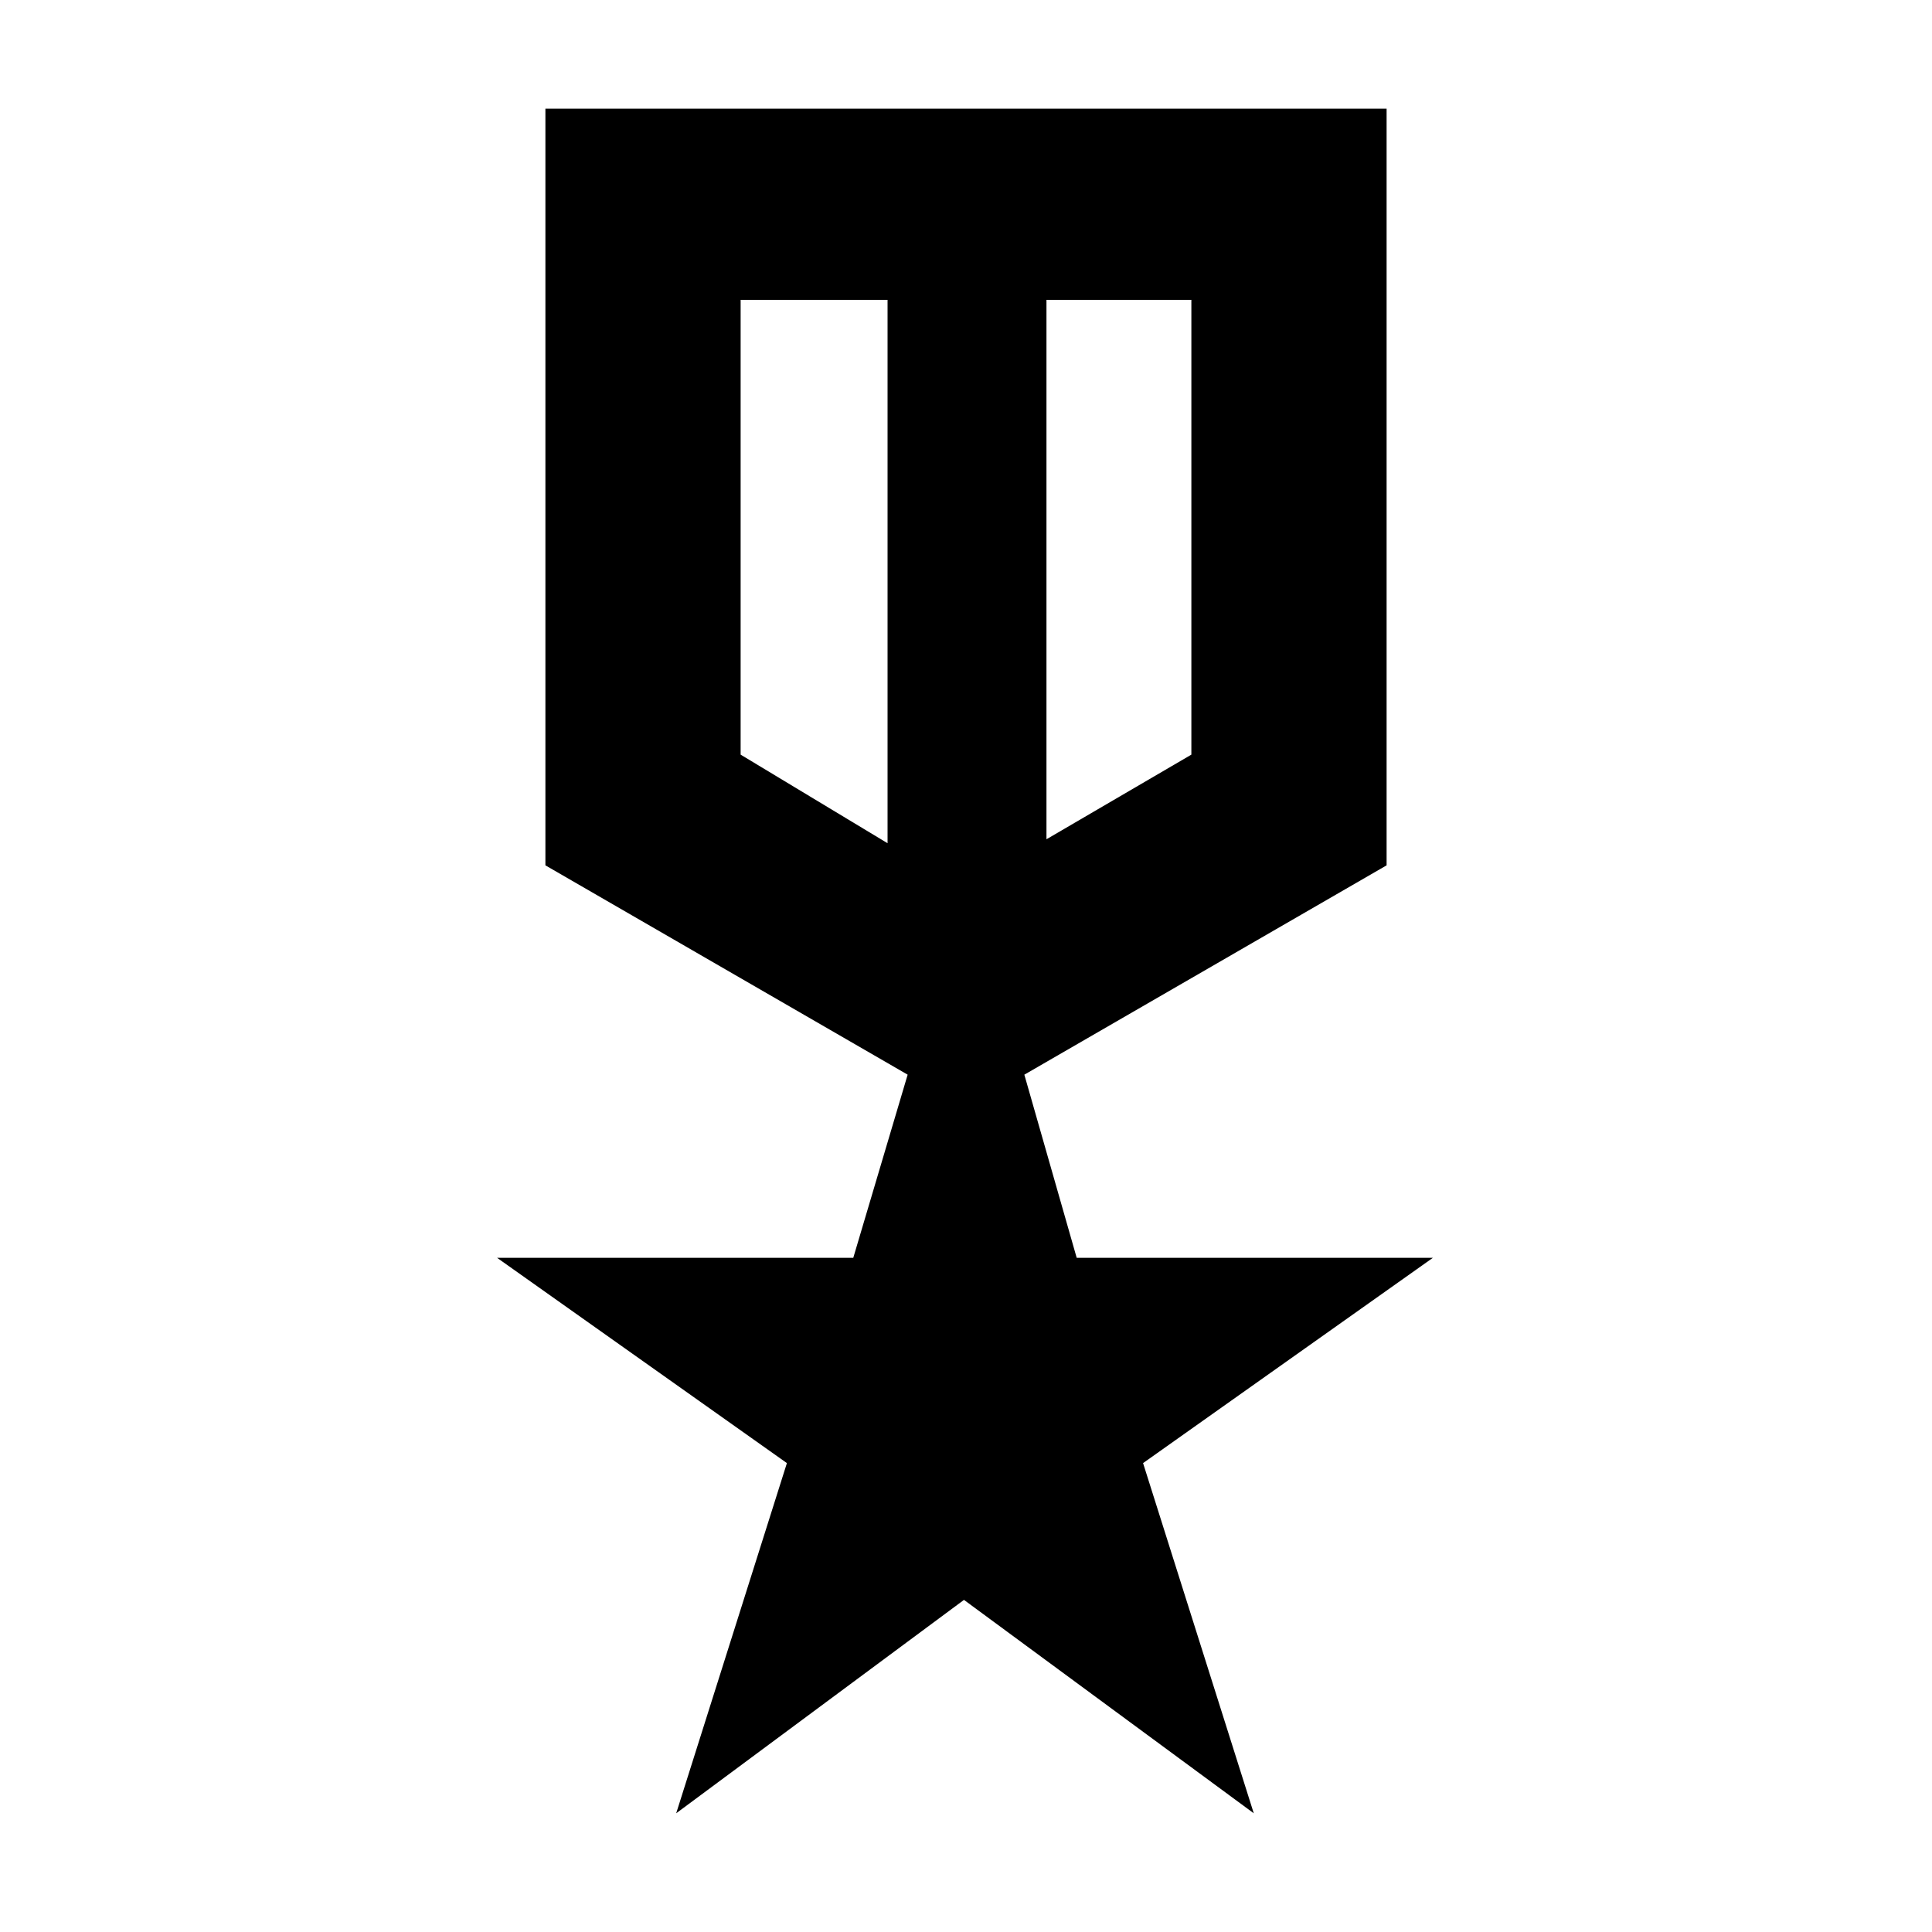 <svg xmlns="http://www.w3.org/2000/svg" height="20" width="20"><path d="M7 18.771 8.146 15.146 5.146 13.021H8.833L9.396 11.125L5.646 8.958V1.125H14.354V8.958L10.604 11.125L11.146 13.021H14.833L11.833 15.146L12.979 18.771L9.979 16.562ZM7.667 3.104V7.812L9.188 8.729V3.104ZM12.333 3.104H10.833V8.688L12.333 7.812ZM10.021 6.146ZM9.188 5.896ZM10.833 5.875Z"/></svg>